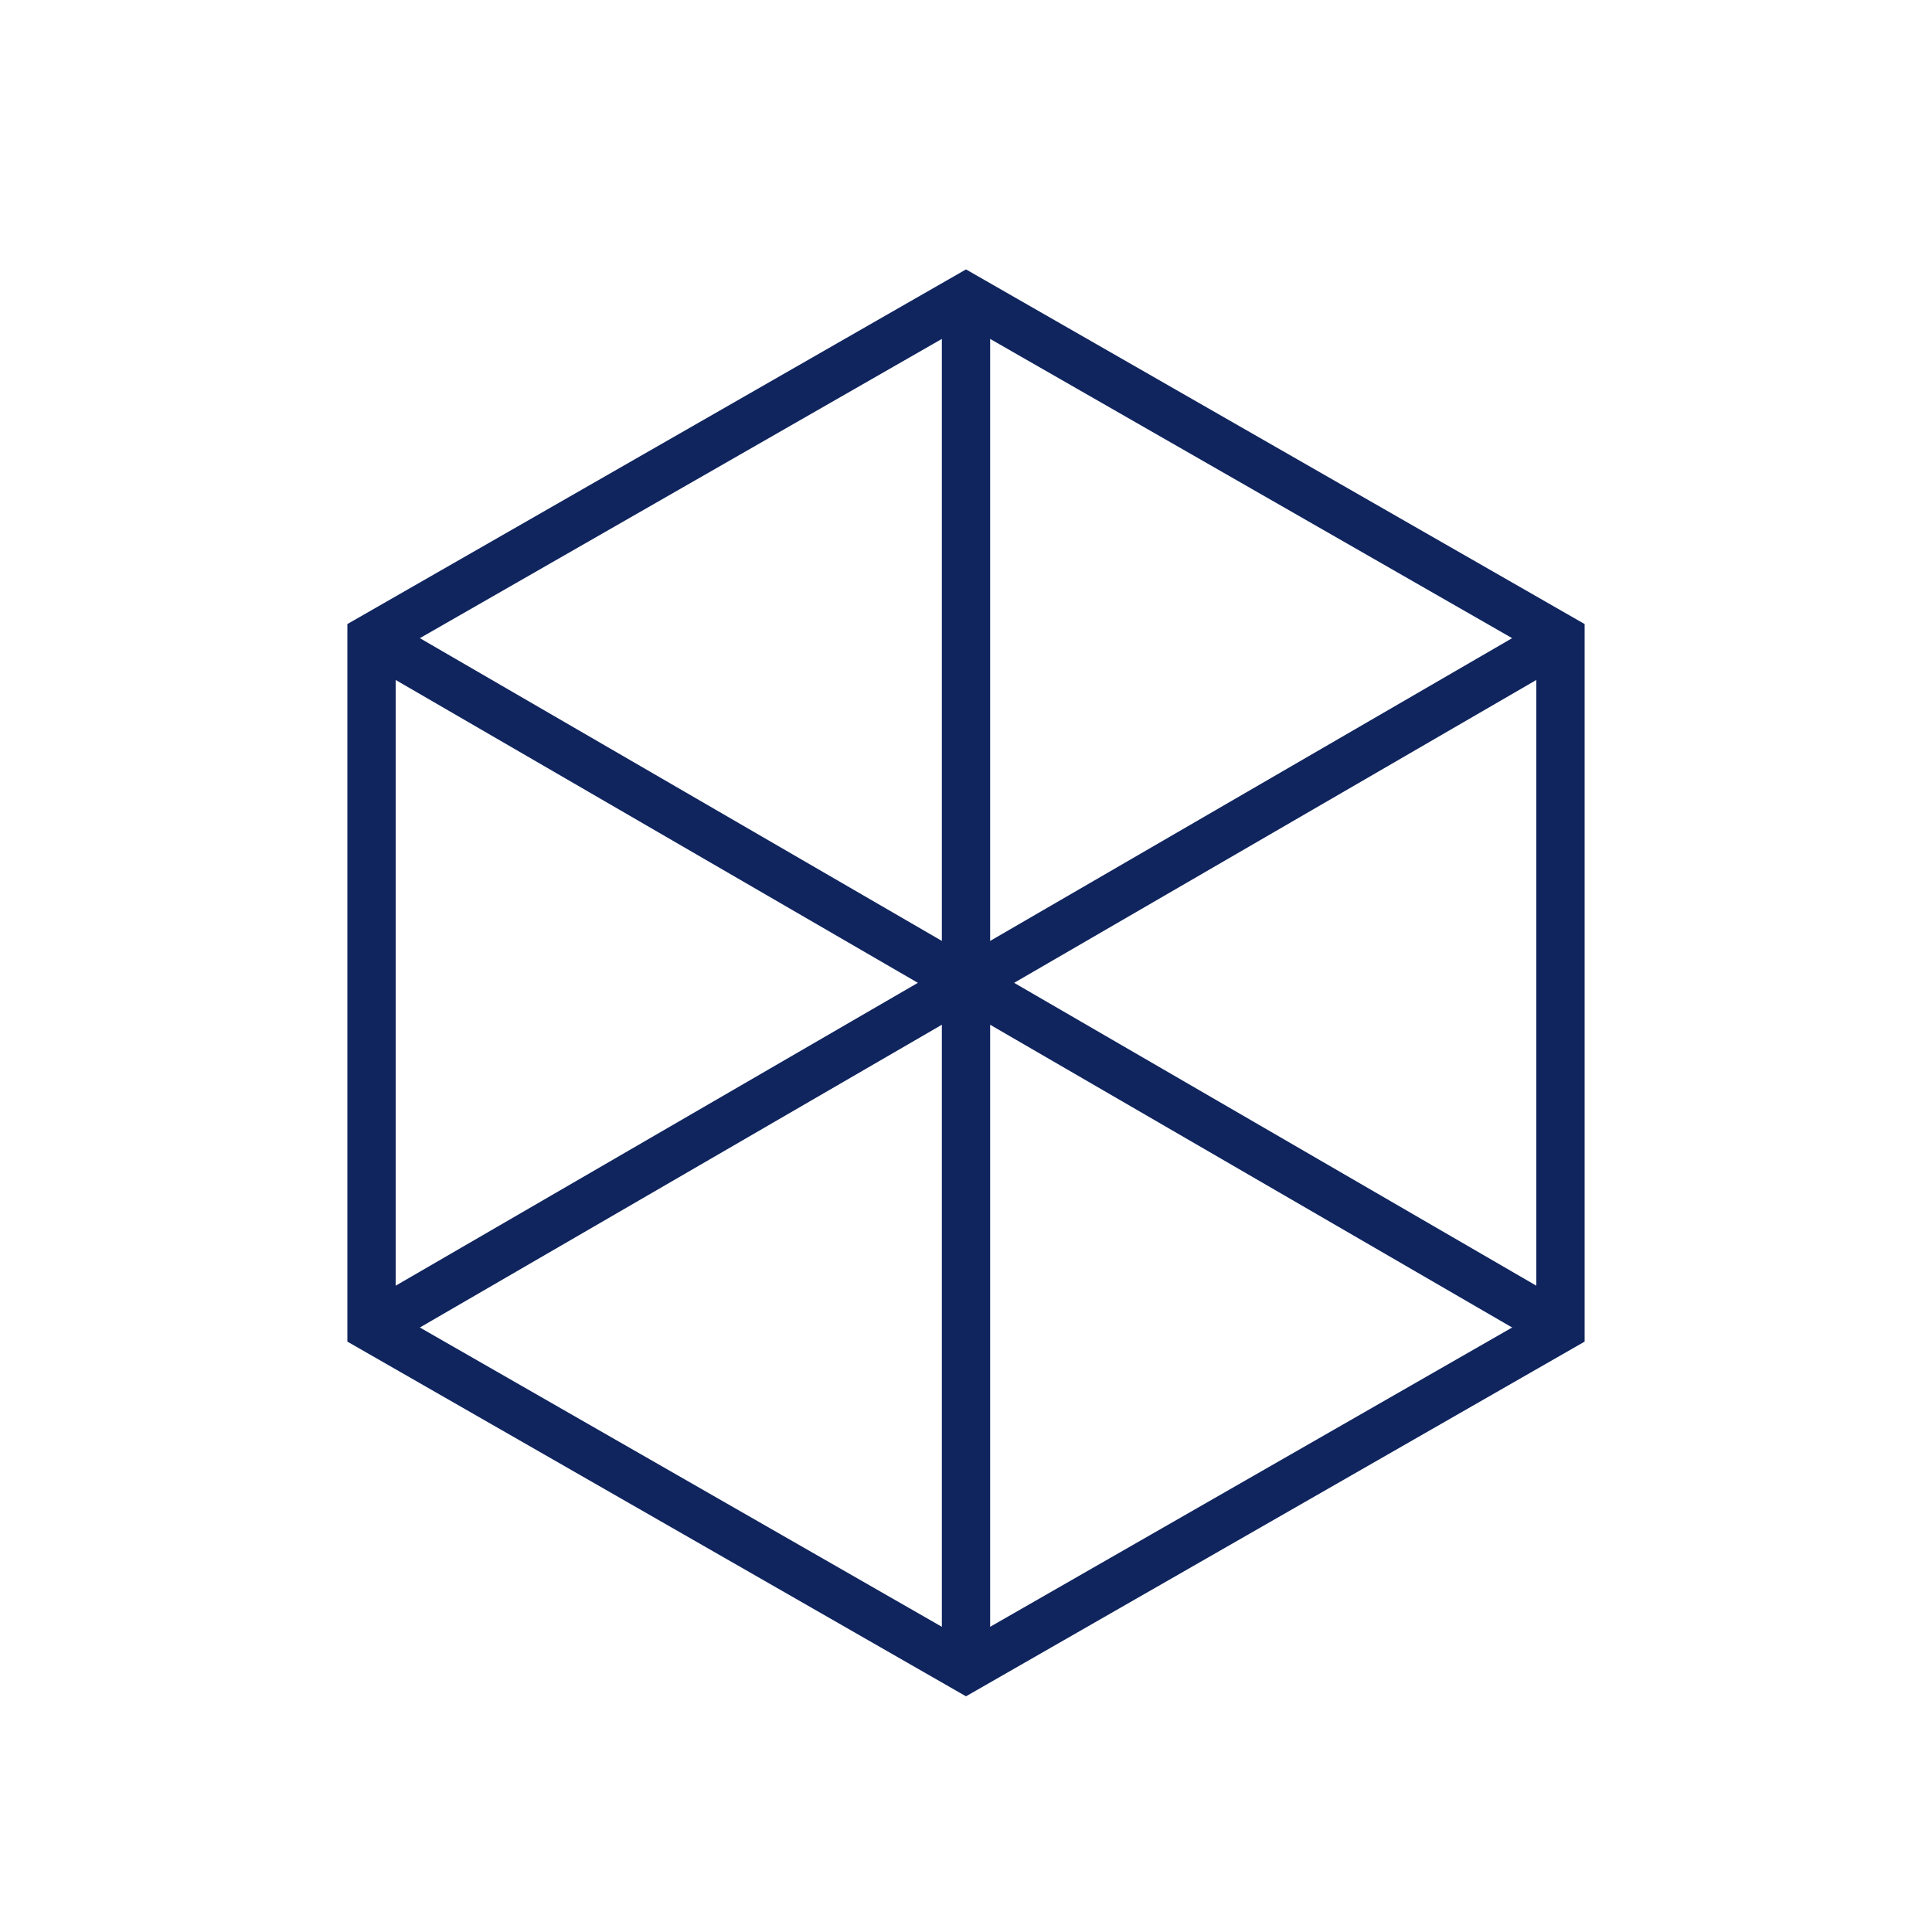 <svg width="40" height="40" viewBox="0 0 40 40" fill="none" xmlns="http://www.w3.org/2000/svg">
<path d="M7.692 13.21V27.487L20 34.544L32.308 27.487V13.21L20 6.154L7.692 13.21Z" stroke="#10255E" stroke-miterlimit="10"/>
<path d="M7.692 13.21L32.308 27.487" stroke="#10255E" stroke-miterlimit="10"/>
<path d="M7.692 27.487L32.308 13.21" stroke="#10255E" stroke-miterlimit="10"/>
<path d="M20 6.154V34.544" stroke="#10255E" stroke-miterlimit="10"/>
</svg>

